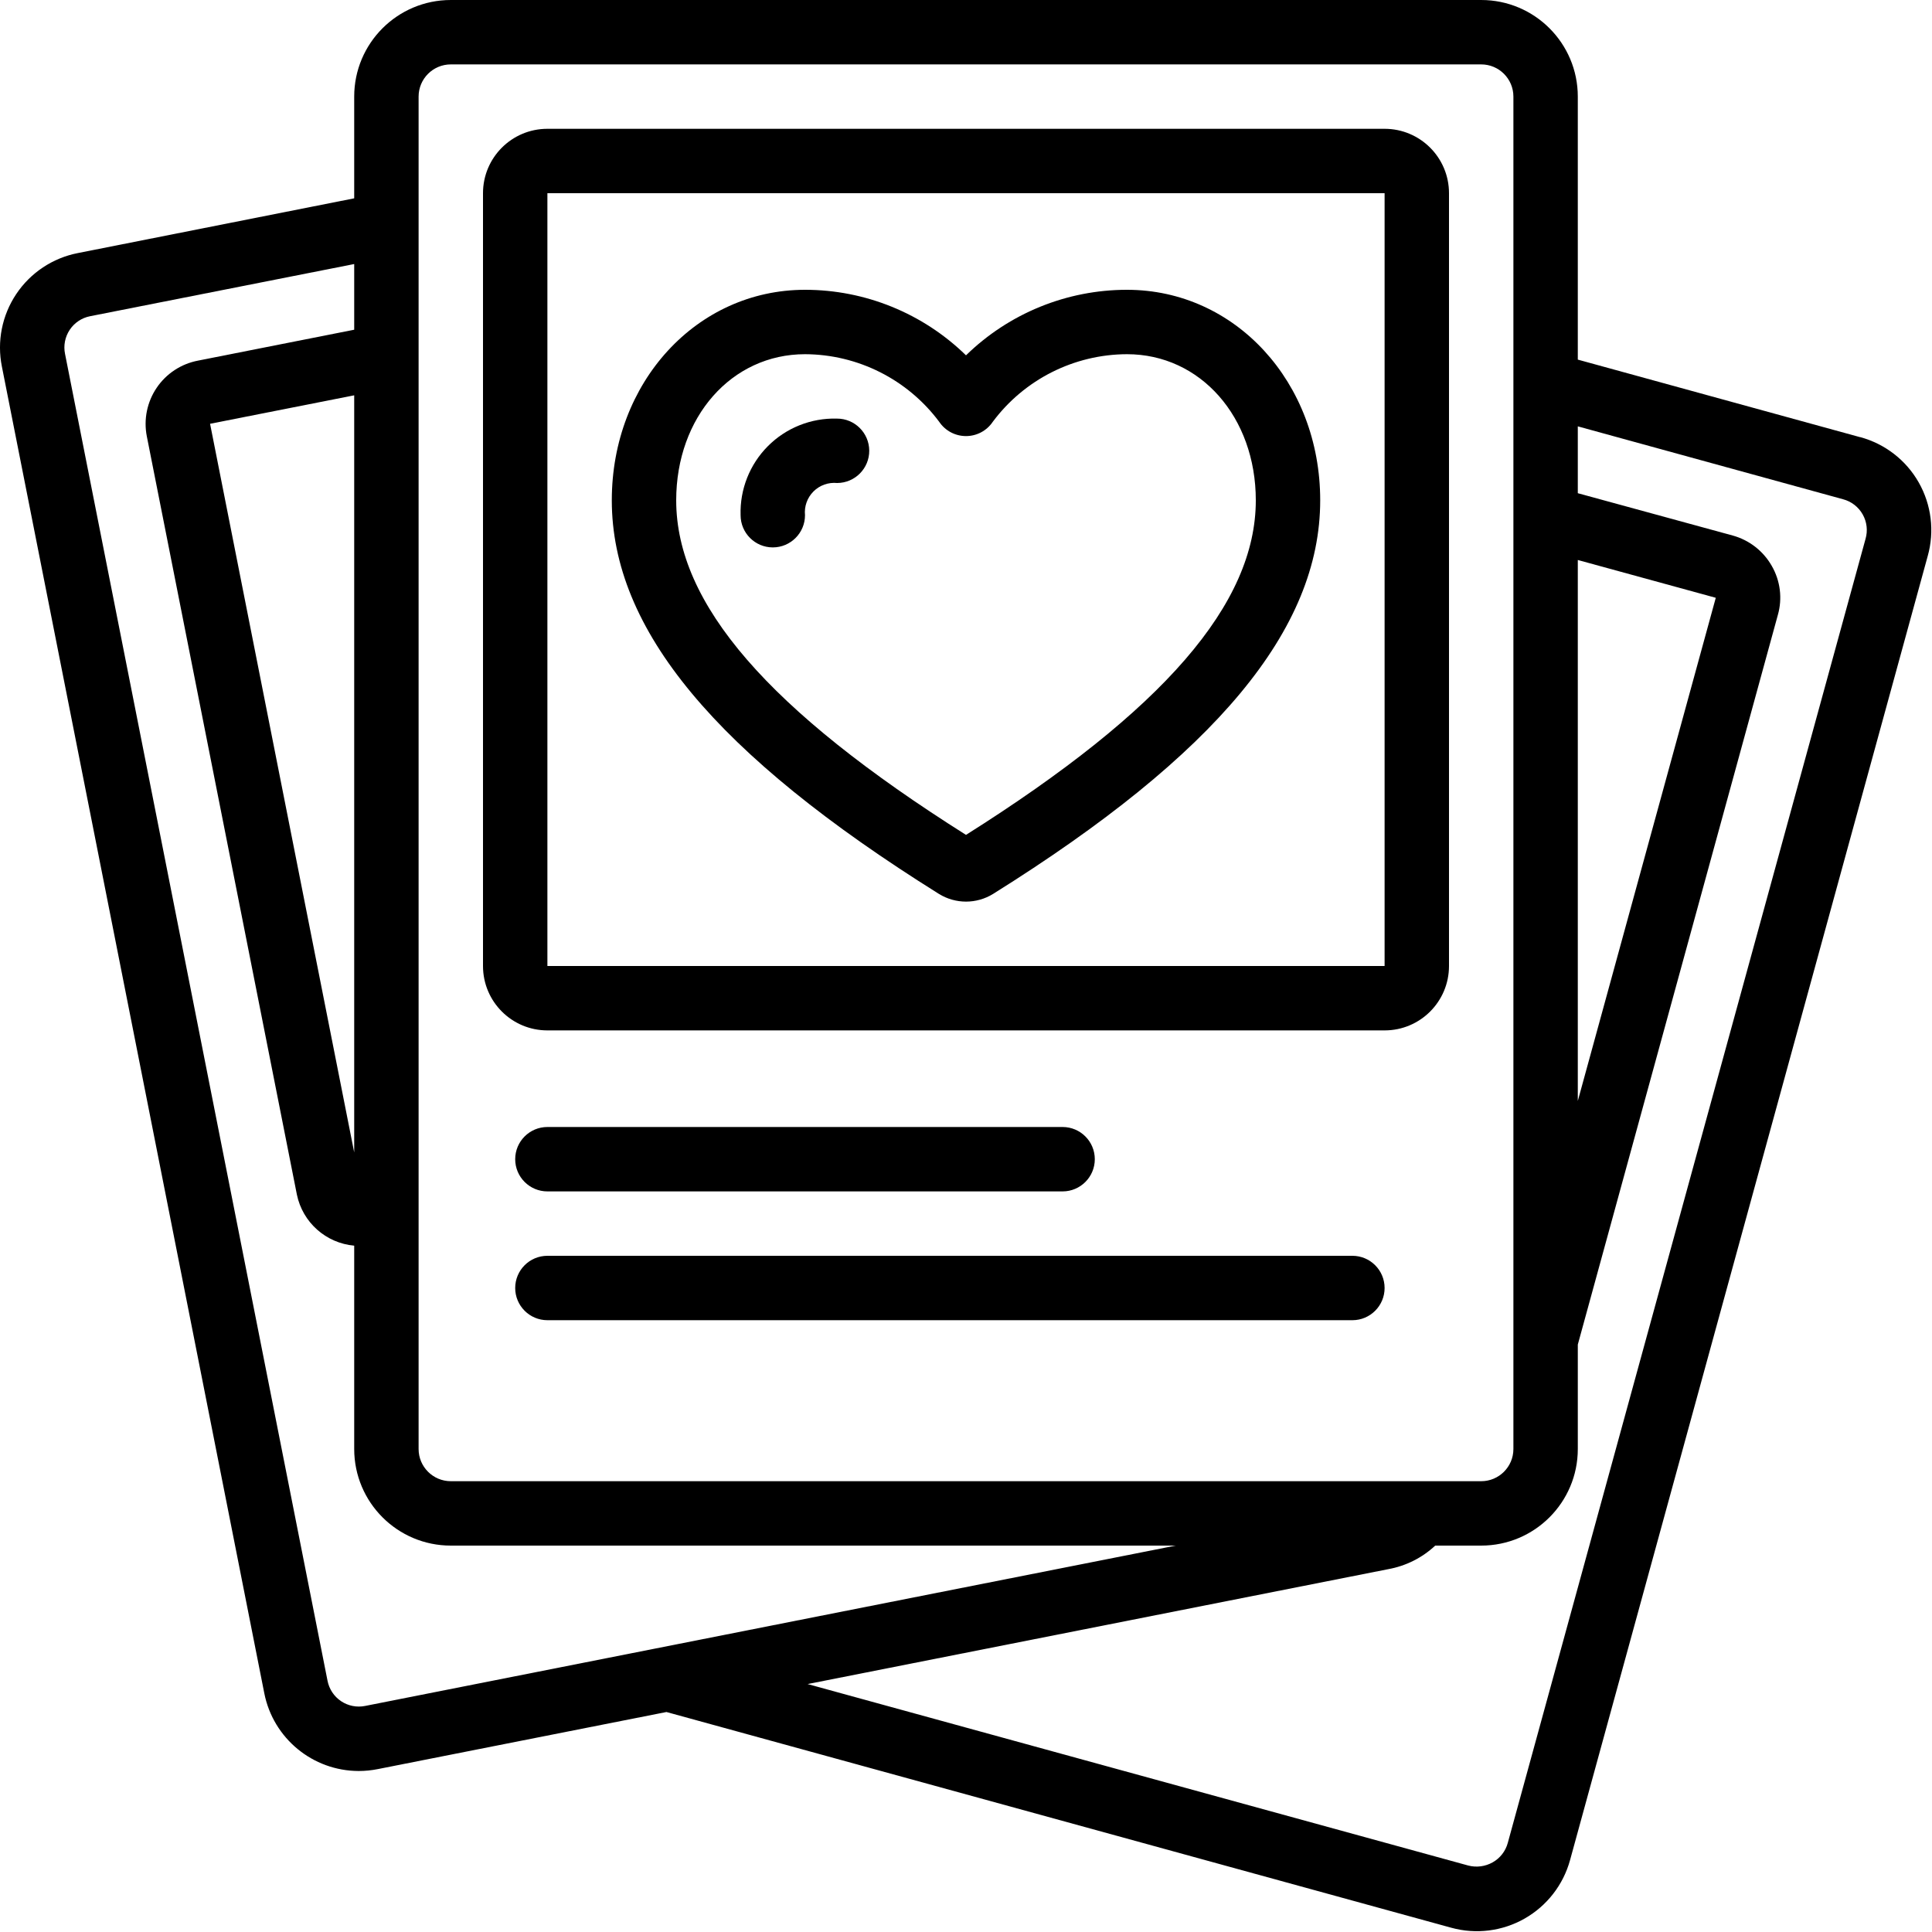 <svg height="250" viewBox="0 0 60 60" width="250" xmlns="http://www.w3.org/2000/svg"><g id="Page-1" fill="none" fill-rule="evenodd"><g id="055---Date-Photography" fill="rgb(0,0,0)" fill-rule="nonzero"><path id="Shape" d="m17 32h26c1.105 0 2-.895 2-2v-24c0-1.105-.895-2-2-2h-26c-1.105 0-2 .895-2 2v24c0 1.105.895 2 2 2zm0-26h26v24h-26z"/><path id="Shape" d="m57.765 13.576-8.765-2.408v-8.168c0-1.657-1.343-3-3-3h-32c-1.657 0-3 1.343-3 3v3.159l-8.581 1.7c-.782.152-1.471.61-1.914 1.272-.443.662-.604 1.474-.446 2.255l8.149 41.2c.277 1.4 1.503 2.41 2.93 2.414.201-0.0.402-.02.6-.06l8.959-1.772 24.375 6.7c.767.211 1.587.108 2.278-.286s1.198-1.046 1.409-1.814l11.108-40.5c.216-.768.115-1.591-.279-2.285-.394-.694-1.05-1.201-1.821-1.409zm-8.765 3.815 4.285 1.174-4.285 15.626zm-36-14.391c0-.552.448-1 1-1h32c.552 0 1 .448 1 1v42c0 .552-.448 1-1 1h-32c-.552 0-1-.448-1-1zm-2 32.79-4.476-22.629 4.476-.884zm.342 17.189c-.259.053-.529 0-.749-.147-.22-.147-.372-.377-.422-.637l-8.151-41.203c-.054-.259-.001-.529.145-.749s.375-.373.635-.423l8.2-1.62v2.04l-4.853.96c-.523.1-.984.403-1.282.844-.298.441-.408.982-.306 1.504l4.661 23.552c.179.863.902 1.507 1.78 1.585v6.315c0 1.657 1.343 3 3 3h22.512zm46.594-36.244-11.111 40.5c-.069.254-.237.471-.466.6-.232.132-.506.168-.764.1l-20.514-5.635 18.026-3.567c.549-.098 1.058-.352 1.465-.733h1.428c1.657 0 3-1.343 3-3v-3.243l6.212-22.657c.147-.514.078-1.066-.19-1.528-.263-.461-.698-.799-1.209-.94l-4.813-1.315v-2.076l8.238 2.264c.258.068.478.238.609.47.131.231.163.505.089.76z"/><path id="Shape" d="m17 37h16c.552 0 1-.448 1-1s-.448-1-1-1h-16c-.552 0-1 .448-1 1s.448 1 1 1z"/><path id="Shape" d="m42 39h-25c-.552 0-1 .448-1 1s.448 1 1 1h25c.552 0 1-.448 1-1s-.448-1-1-1z"/><path id="Shape" d="m35 9c-1.868-.001-3.663.73-5 2.035-1.337-1.305-3.132-2.036-5-2.035-3.364 0-6 2.872-6 6.538 0 4.007 3.228 7.891 10.159 12.223.516.319 1.167.319 1.683 0 6.93-4.332 10.158-8.216 10.158-12.223 0-3.666-2.636-6.538-6-6.538zm-5 16.928c-6.139-3.872-9-7.177-9-10.39 0-2.587 1.72-4.538 4-4.538 1.642.006 3.186.784 4.168 2.1.185.276.496.442.828.443h.004c.334 0.0.645-.166.831-.443.982-1.317 2.526-2.095 4.169-2.1 2.28 0 4 1.951 4 4.538 0 3.214-2.861 6.519-9 10.39z"/><path id="Shape" d="m25.991 13c-.802-.022-1.577.287-2.143.855-.566.568-.873 1.344-.848 2.145 0 .552.448 1 1 1s1-.448 1-1c-.027-.273.069-.543.263-.737.194-.194.464-.29.737-.263.552-.003.998-.453.995-1.005s-.453-.998-1.005-.995z"/></g></g></svg>
